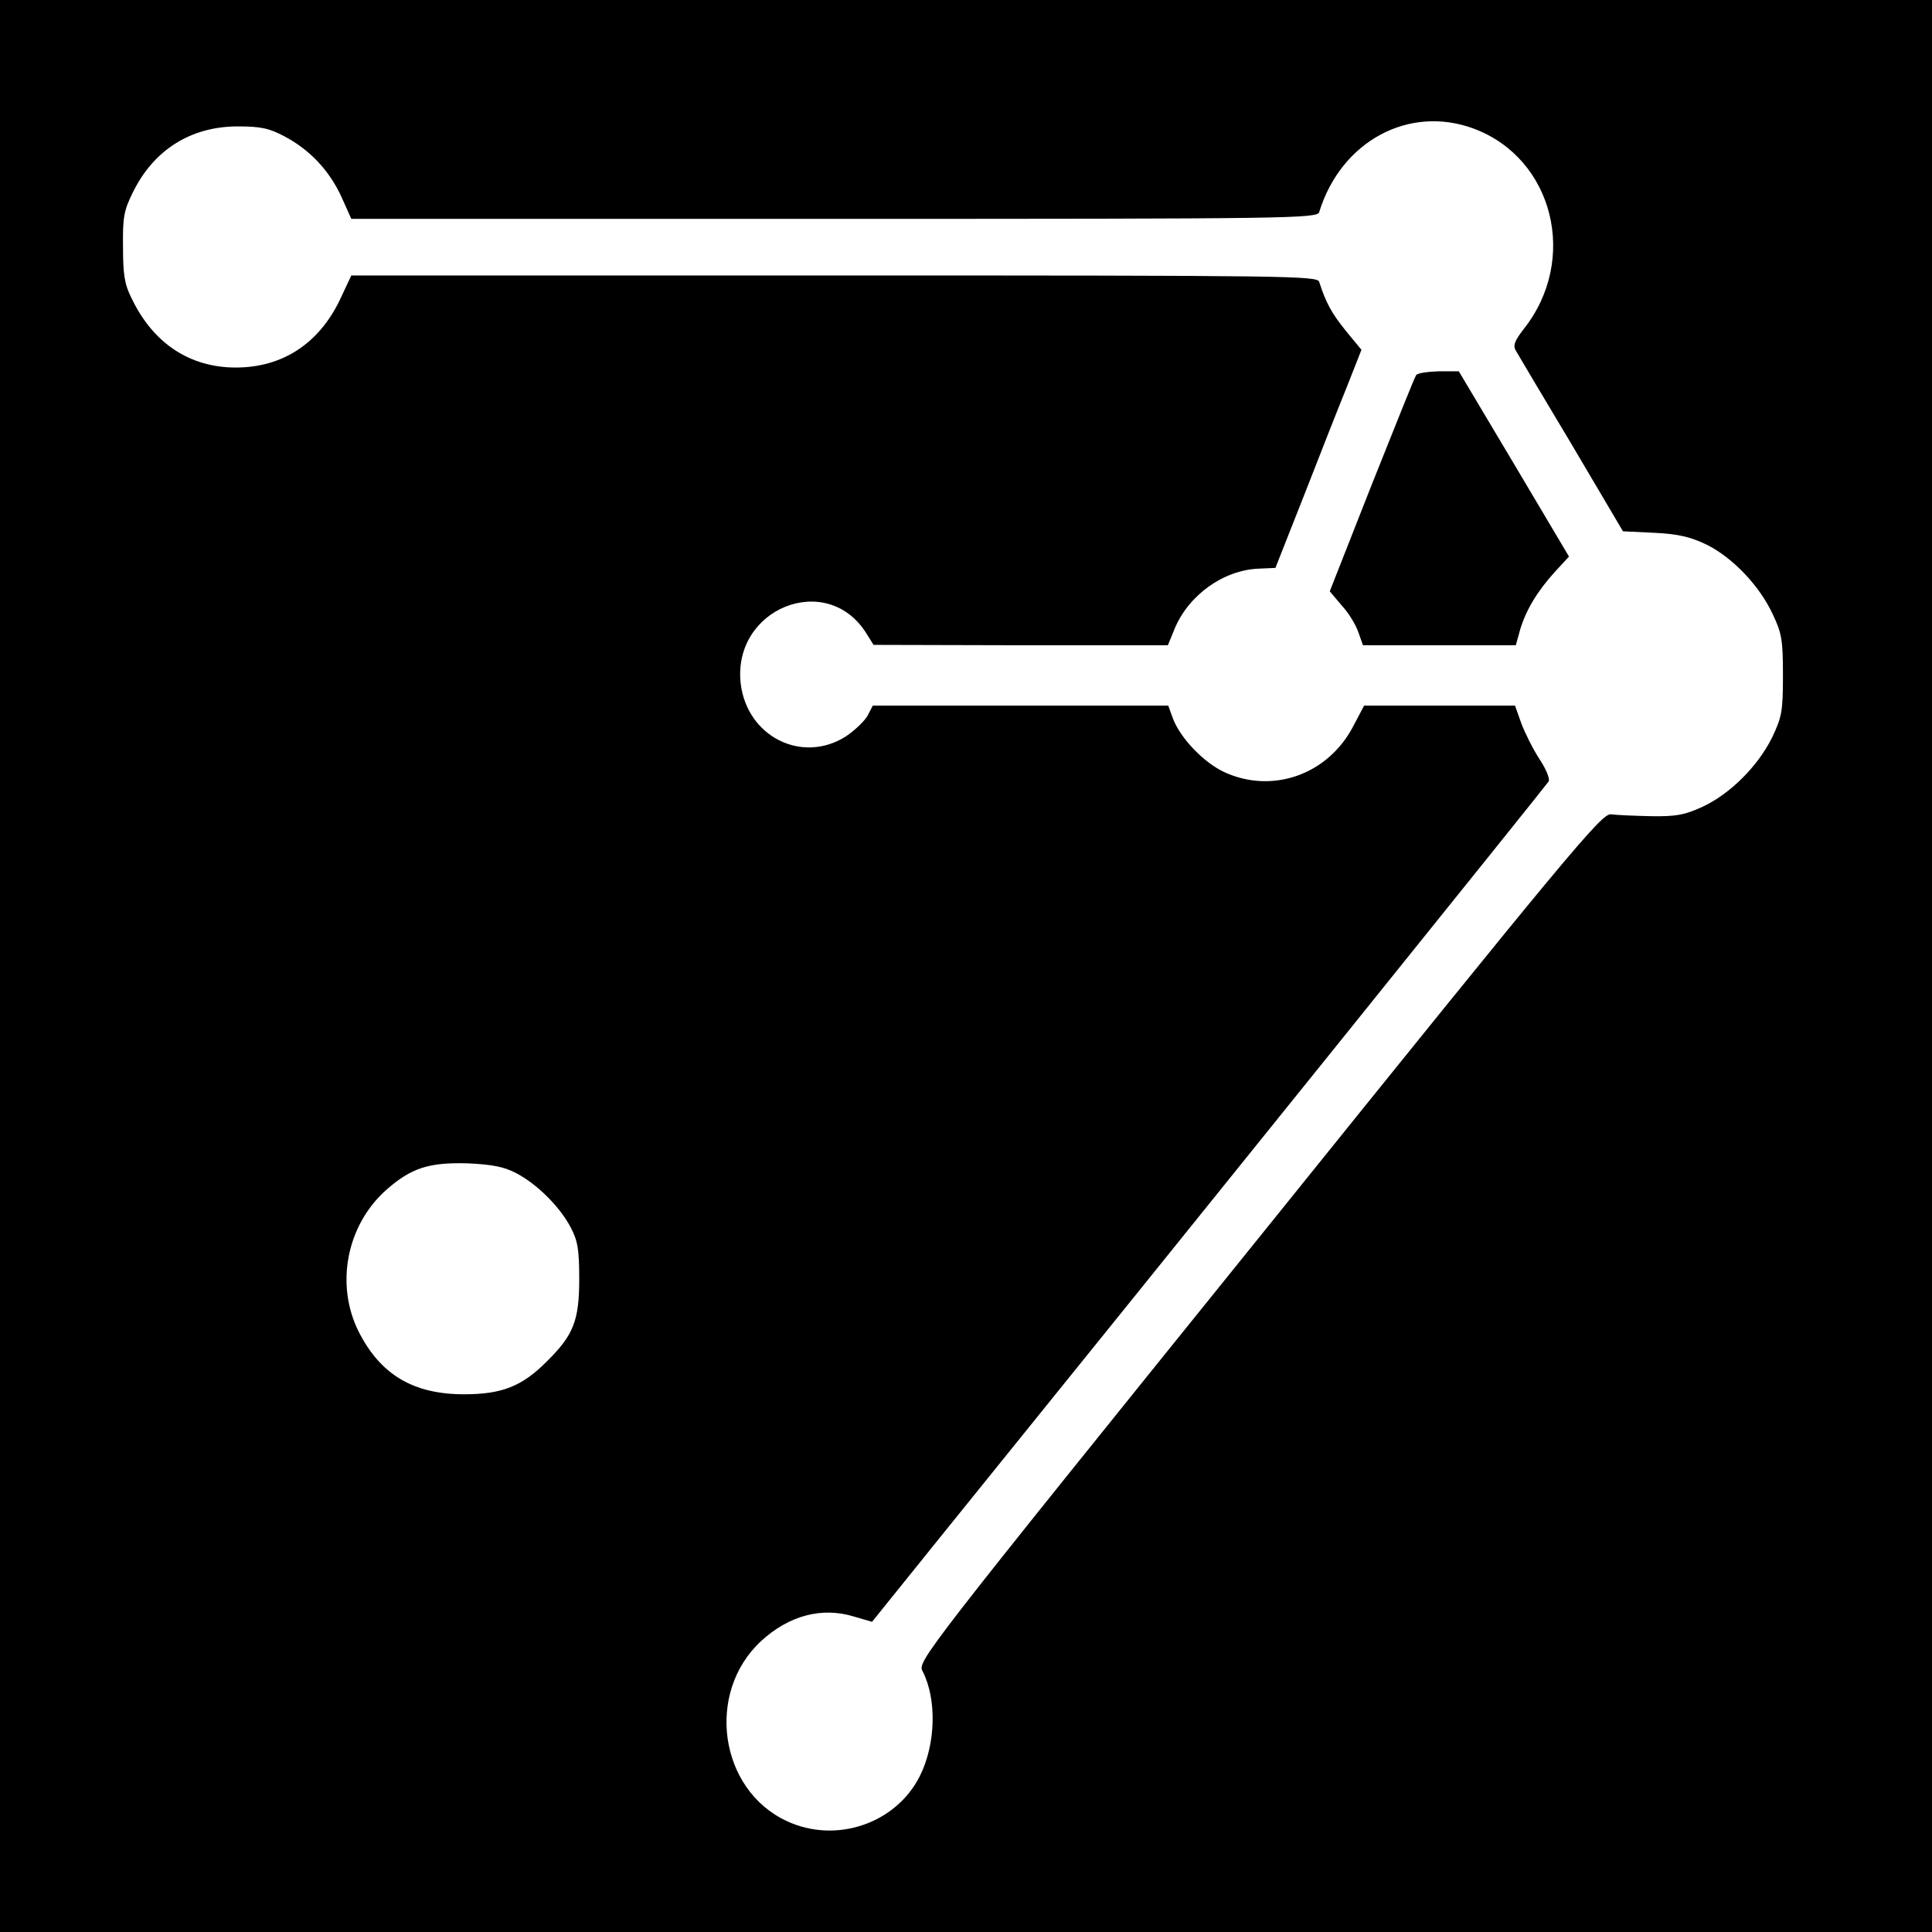 <?xml version="1.0" standalone="no"?>
<!DOCTYPE svg PUBLIC "-//W3C//DTD SVG 20010904//EN"
 "http://www.w3.org/TR/2001/REC-SVG-20010904/DTD/svg10.dtd">
<svg version="1.0" xmlns="http://www.w3.org/2000/svg"
 width="512pt" height="512pt" viewBox="0 0 512 512"
 preserveAspectRatio="xMidYMid meet">
<g transform="translate(0,512) scale(0.1,-0.1)"
fill="#000000" stroke="none">
<path d="M0 2560 l0 -2560 2560 0 2560 0 0 2560 0 2560 -2560 0 -2560 0 0
-2560z m3906 2219 c211 -79 278 -347 132 -531 -24 -31 -29 -44 -21 -57 5 -9
71 -120 147 -247 l137 -232 83 -4 c64 -3 96 -11 138 -31 69 -34 141 -109 176
-185 24 -50 27 -69 27 -162 0 -96 -3 -110 -29 -165 -38 -76 -111 -149 -184
-183 -48 -22 -70 -26 -137 -25 -44 1 -92 3 -106 5 -24 3 -109 -99 -932 -1121
-897 -1112 -906 -1124 -892 -1150 38 -74 35 -193 -7 -277 -63 -127 -223 -181
-353 -120 -179 83 -216 340 -68 477 74 68 161 91 246 65 l48 -14 182 226 c682
844 1605 1991 1611 2001 4 6 -6 32 -24 59 -17 26 -38 68 -48 94 l-17 48 -200
0 -200 0 -29 -55 c-67 -128 -214 -180 -342 -121 -55 26 -117 91 -136 143 l-12
33 -391 0 -392 0 -14 -27 c-8 -14 -34 -39 -58 -55 -116 -73 -261 0 -278 140
-23 199 227 300 332 135 l20 -32 390 -1 390 0 18 44 c37 89 129 155 222 159
l45 2 75 190 c41 105 92 235 114 289 l39 99 -42 51 c-37 46 -52 73 -70 129 -5
16 -75 17 -1285 17 l-1280 0 -30 -64 c-56 -117 -153 -180 -276 -180 -122 0
-219 64 -276 183 -19 37 -23 64 -23 136 -1 79 2 97 27 147 55 111 153 173 277
173 62 0 84 -5 125 -27 66 -35 118 -90 150 -160 l26 -58 1280 0 c1210 0 1280
1 1285 18 58 188 238 285 410 221z m-2538 -2768 c54 -28 115 -88 144 -143 19
-36 23 -58 23 -138 0 -109 -15 -148 -85 -217 -66 -67 -120 -88 -220 -88 -135
0 -222 52 -280 167 -62 125 -31 282 74 375 66 58 113 73 216 70 64 -3 96 -9
128 -26z"/>
<path d="M3753 4126 c-4 -5 -56 -136 -118 -291 l-111 -282 32 -38 c19 -20 38
-53 44 -71 l12 -34 202 0 203 0 12 43 c16 52 45 100 92 152 l37 40 -146 246
-146 245 -54 0 c-30 -1 -56 -5 -59 -10z"/>
</g>
</svg>

